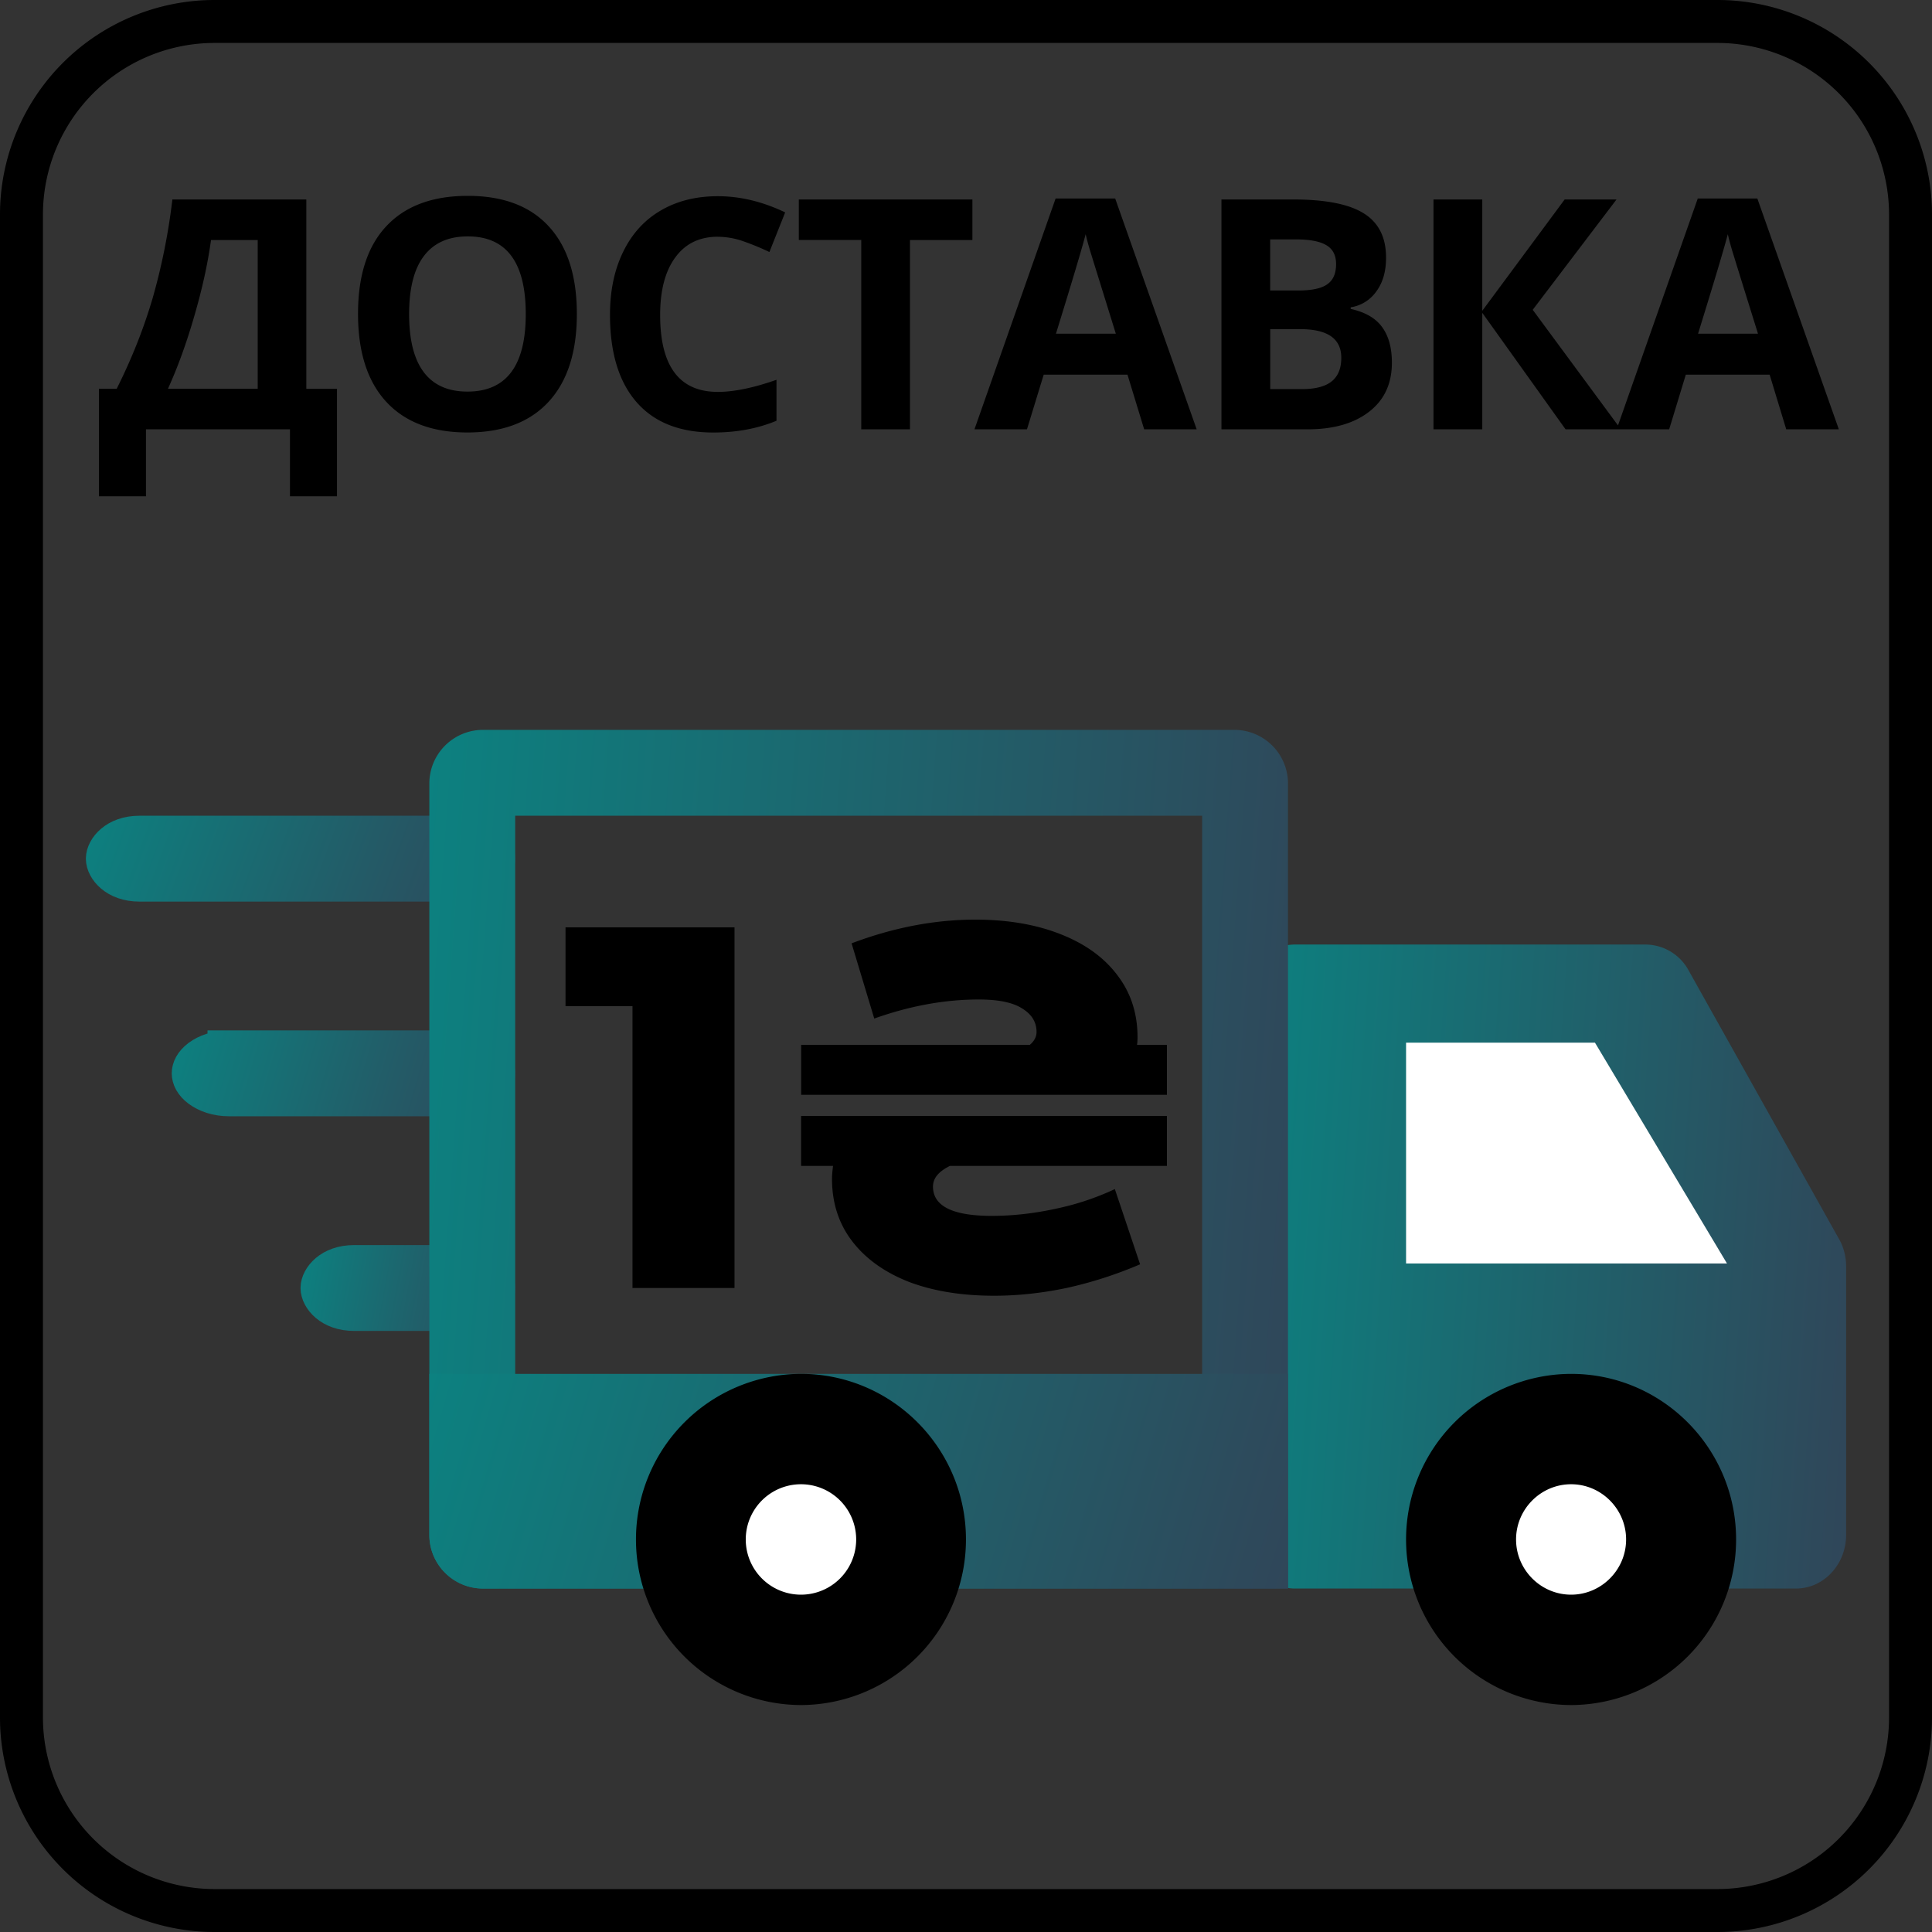 <svg width="45" height="45" fill="none" xmlns="http://www.w3.org/2000/svg"><rect width="100%" height="100%" fill="#333333" stroke="none"/><path d="M40 .5H5A4.5 4.5 0 0 0 .5 5v35A4.5 4.5 0 0 0 5 44.5h35a4.5 4.5 0 0 0 4.5-4.5V5A4.5 4.5 0 0 0 40 .5z" stroke="#000"/><path d="M40 .5H5A4.5 4.5 0 0 0 .5 5v35A4.5 4.5 0 0 0 5 44.5h35a4.5 4.5 0 0 0 4.5-4.5V5A4.5 4.5 0 0 0 40 .5z" stroke="#000" stroke-opacity=".1"/><path d="M10.75 19.5c.524 0 .75.323.75.5s-.226.5-.75.5h-7.5c-.524 0-.75-.323-.75-.5s.226-.5.75-.5h7.5z" fill="#000" stroke="url(#paint0_linear)"/><path d="M5.333 24.5h5.334c.27 0 .495.083.642.193.147.11.191.224.191.307 0 .083-.044.197-.19.307-.148.11-.373.193-.643.193H5.333c-.27 0-.495-.083-.642-.193-.147-.11-.191-.224-.191-.307 0-.083.044-.197.19-.307.148-.11.373-.193.643-.193z" fill="#000" stroke="url(#paint1_linear)"/><path d="M8.25 29.5h2.5c.524 0 .75.323.75.5s-.226.5-.75.5h-2.5c-.524 0-.75-.323-.75-.5s.226-.5.75-.5z" fill="#000" stroke="url(#paint2_linear)"/><path d="M42.834 28.858l-3.5-6.25a1.15 1.15 0 0 0-1-.608h-8.167c-.644 0-1.167.56-1.167 1.25v12.5c0 .69.523 1.25 1.167 1.25h11.666c.644 0 1.167-.56 1.167-1.25V29.5c0-.227-.056-.45-.166-.642z" fill="url(#paint3_linear)"/><path d="M32.75 24.286h4.4l3.075 5.143H32.75v-5.143z" fill="#fff"/><path d="M11.25 18h17.5a.25.25 0 0 1 .25.25V36H11.25a.25.25 0 0 1-.25-.25v-17.5a.25.25 0 0 1 .25-.25z" stroke="url(#paint4_linear)" stroke-width="2"/><path d="M36.594 38.429a2.567 2.567 0 0 0 2.562-2.572 2.567 2.567 0 0 0-2.562-2.571 2.567 2.567 0 0 0-2.563 2.571 2.567 2.567 0 0 0 2.563 2.572z" fill="#fff"/><path d="M36.594 39.714a3.855 3.855 0 0 1-3.844-3.857A3.855 3.855 0 0 1 36.594 32c2.119 0 3.843 1.73 3.843 3.857a3.855 3.855 0 0 1-3.843 3.857zm0-5.143c-.705 0-1.282.579-1.282 1.286 0 .707.577 1.286 1.282 1.286.704 0 1.281-.579 1.281-1.286 0-.707-.577-1.286-1.281-1.286z" fill="#000"/><path d="M30 37H11.25c-.69 0-1.25-.56-1.25-1.25V32h20v5z" fill="url(#paint5_linear)"/><path d="M18.656 38.429a2.567 2.567 0 0 0 2.563-2.572 2.567 2.567 0 0 0-2.563-2.571 2.567 2.567 0 0 0-2.562 2.571 2.567 2.567 0 0 0 2.562 2.572z" fill="#fff"/><path d="M18.656 39.714a3.855 3.855 0 0 1-3.843-3.857A3.855 3.855 0 0 1 18.655 32c2.12 0 3.844 1.73 3.844 3.857a3.855 3.855 0 0 1-3.844 3.857zm0-5.143a1.286 1.286 0 0 0 0 2.572 1.286 1.286 0 0 0 0-2.572zM2.305 9.055h.413c.355-.708.634-1.415.84-2.12a14.6 14.6 0 0 0 .457-2.289h3.12v4.41h.714v2.504H6.754V10H3.4v1.56H2.305V9.055zm2.61-3.464c-.077.559-.208 1.15-.391 1.776-.18.625-.385 1.188-.612 1.688h2.091V5.591H4.916zm8.521 1.725c0 .886-.22 1.567-.659 2.043-.44.476-1.07.714-1.89.714-.82 0-1.45-.238-1.89-.714-.439-.476-.658-1.16-.658-2.05 0-.892.22-1.572.659-2.04.442-.472 1.074-.707 1.897-.707s1.451.237 1.886.71c.437.474.655 1.155.655 2.044zm-3.907 0c0 .598.113 1.048.34 1.351.228.303.567.454 1.019.454.905 0 1.358-.602 1.358-1.805 0-1.206-.45-1.81-1.351-1.81-.452 0-.792.153-1.022.458-.23.303-.344.754-.344 1.352zm7.191-1.802c-.427 0-.758.161-.992.483-.235.32-.352.767-.352 1.34 0 1.194.448 1.791 1.344 1.791.376 0 .832-.094 1.366-.282V9.8c-.44.183-.93.274-1.472.274-.779 0-1.375-.235-1.787-.707-.413-.473-.619-1.152-.619-2.036 0-.556.101-1.043.304-1.46.203-.42.493-.742.871-.964.381-.225.827-.337 1.337-.337.52 0 1.043.126 1.568.377l-.367.923a6.056 6.056 0 0 0-.604-.249 1.802 1.802 0 0 0-.597-.106zM21.194 10H20.06V5.59h-1.454v-.944h4.043v.945h-1.454V10zm5.456 0l-.389-1.274H24.31L23.92 10h-1.223l1.89-5.376h1.388L27.873 10H26.65zm-.66-2.227c-.358-1.154-.561-1.807-.607-1.959a6.091 6.091 0 0 1-.096-.359c-.08.313-.311 1.086-.692 2.318h1.395zm2.46-3.127h1.666c.76 0 1.31.109 1.652.326.344.215.516.558.516 1.029 0 .32-.075.582-.227.787a.893.893 0 0 1-.597.37v.037c.34.076.584.217.733.425.151.207.227.483.227.827 0 .489-.177.87-.531 1.143-.352.273-.83.41-1.436.41H28.45V4.646zm1.136 2.12h.659c.307 0 .53-.047.666-.142.14-.096.209-.253.209-.473 0-.205-.076-.351-.227-.44-.15-.09-.386-.135-.71-.135h-.598v1.19zm0 .901v1.396h.74c.312 0 .542-.06.691-.18.15-.12.224-.303.224-.55 0-.444-.318-.666-.952-.666h-.704zM37.755 10h-1.29l-1.94-2.714V10h-1.136V4.646h1.136v2.593l1.919-2.593h1.208L35.7 7.216 37.754 10zm3.85 0l-.387-1.274h-1.952L38.878 10h-1.224l1.89-5.376h1.388L42.83 10h-1.223zm-.658-2.227c-.36-1.154-.562-1.807-.608-1.959a6.172 6.172 0 0 1-.095-.359c-.081.313-.312 1.086-.693 2.318h1.396zM17.108 21.6V30h-2.376v-6.564h-1.56V21.6h3.936zM27.18 24.336V25.5h-8.52v-1.164h5.327c.104-.088.156-.188.156-.3 0-.224-.108-.404-.324-.54-.216-.144-.556-.216-1.02-.216-.792 0-1.604.148-2.436.444l-.528-1.752c.976-.368 1.936-.552 2.88-.552.752 0 1.412.112 1.98.336.576.224 1.02.544 1.332.96.312.408.468.888.468 1.44 0 .08-.004.14-.012.18h.696zm-8.52 1.656h8.52v1.164h-5.053c-.264.128-.396.288-.396.48 0 .456.456.684 1.368.684.488 0 .988-.056 1.5-.168a6.237 6.237 0 0 0 1.368-.456l.588 1.752c-.56.24-1.132.424-1.716.552-.576.12-1.136.18-1.68.18-.76 0-1.424-.108-1.992-.324-.568-.224-1.008-.54-1.32-.948-.312-.408-.468-.892-.468-1.452 0-.072.008-.172.024-.3h-.744v-1.164z" fill="#000"/><defs><linearGradient id="paint0_linear" x1="2" y1="19" x2="11.465" y2="22.463" gradientUnits="userSpaceOnUse"><stop stop-color="#0C8180"/><stop offset="1" stop-color="#304659"/></linearGradient><linearGradient id="paint1_linear" x1="4" y1="24" x2="11.908" y2="26.315" gradientUnits="userSpaceOnUse"><stop stop-color="#0C8180"/><stop offset="1" stop-color="#304659"/></linearGradient><linearGradient id="paint2_linear" x1="7" y1="29" x2="12.192" y2="29.95" gradientUnits="userSpaceOnUse"><stop stop-color="#0C8180"/><stop offset="1" stop-color="#304659"/></linearGradient><linearGradient id="paint3_linear" x1="29" y1="22" x2="43.955" y2="23.021" gradientUnits="userSpaceOnUse"><stop stop-color="#0C8180"/><stop offset="1" stop-color="#304659"/></linearGradient><linearGradient id="paint4_linear" x1="10" y1="17" x2="31.349" y2="18.562" gradientUnits="userSpaceOnUse"><stop stop-color="#0C8180"/><stop offset="1" stop-color="#304659"/></linearGradient><linearGradient id="paint5_linear" x1="10" y1="32" x2="29.77" y2="37.787" gradientUnits="userSpaceOnUse"><stop stop-color="#0C8180"/><stop offset="1" stop-color="#304659"/></linearGradient></defs></svg>